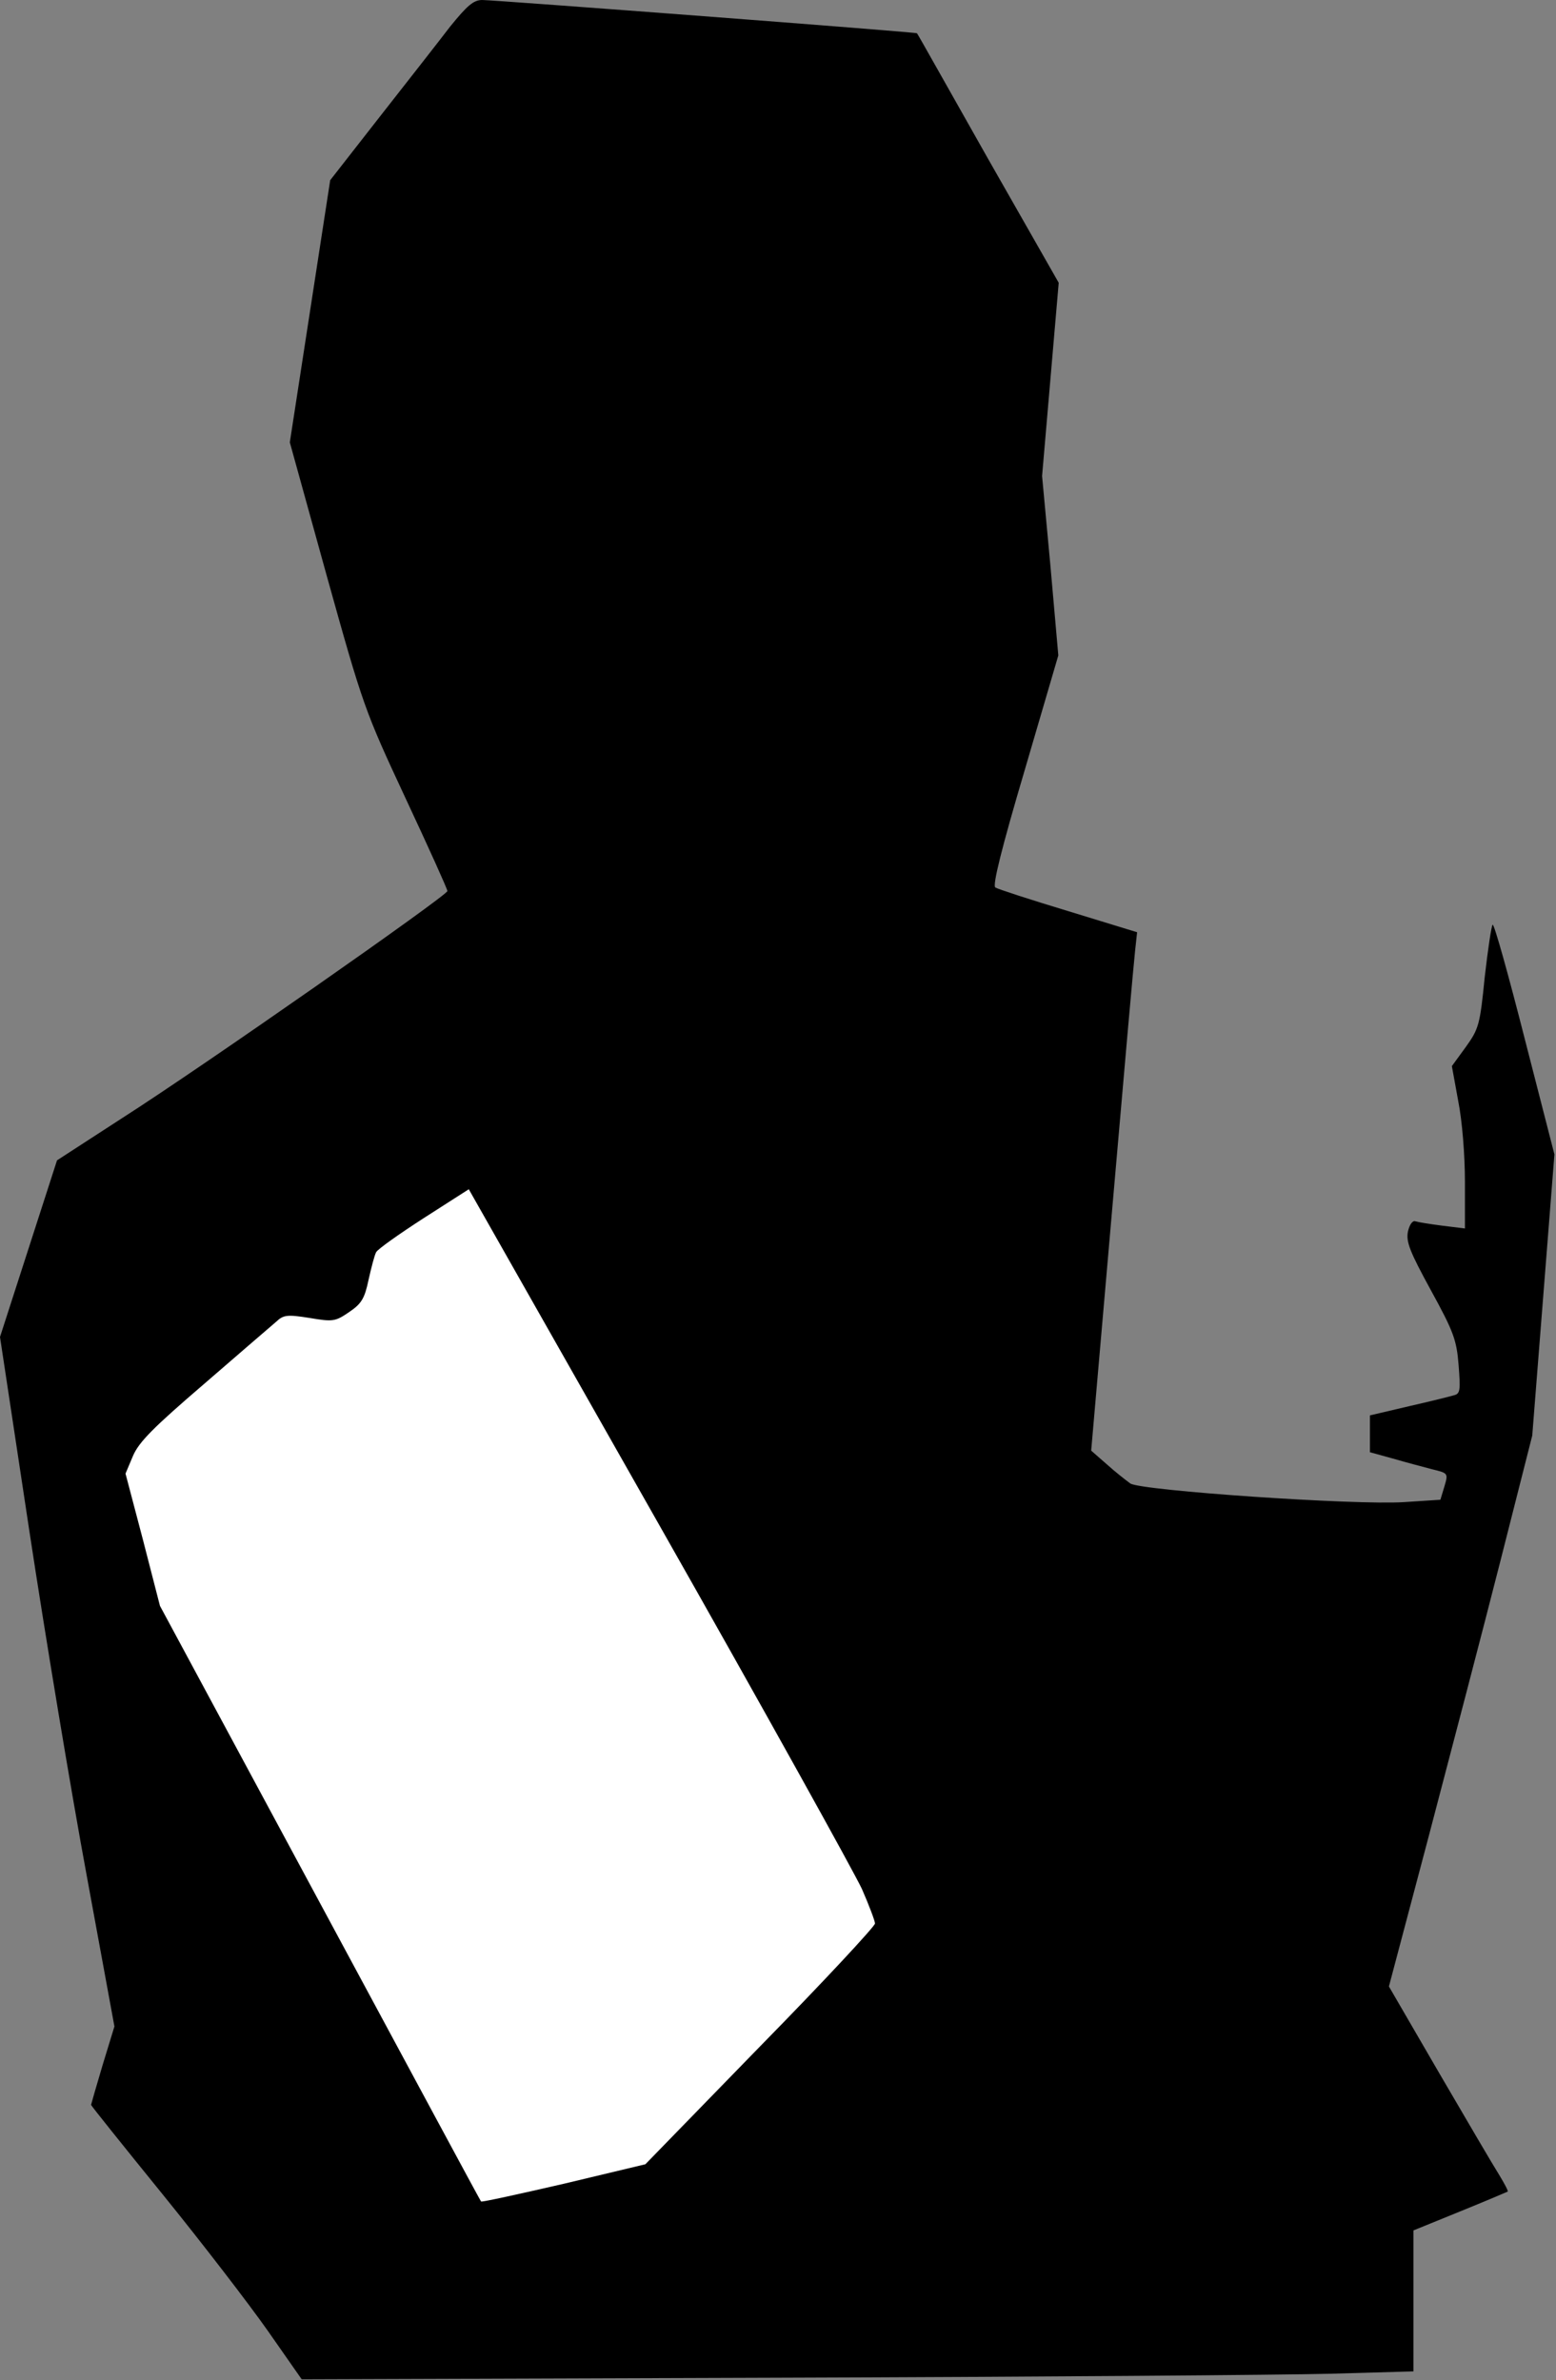 <?xml version="1.0" standalone="no"?>
<!DOCTYPE svg PUBLIC "-//W3C//DTD SVG 20010904//EN"
 "http://www.w3.org/TR/2001/REC-SVG-20010904/DTD/svg10.dtd">
<svg version="1.0" xmlns="http://www.w3.org/2000/svg"
 width="393pt" height="601pt" viewBox="0 0 393 601"
 preserveAspectRatio="xMidYMid meet">
<rect x="0" y="0" width="393" height="601" fill="#808080" stroke="none"/>
<g transform="translate(0,601) scale(0.1,-0.1)"
fill="#000000" stroke="none">
<path fill="#000000" stroke="none" d="M1137 5943 c-29 -38 -109 -140 -178
-228 l-125 -160 -51 -331 -51 -331 93 -336 c92 -330 96 -341 199 -562 58 -124
106 -230 106 -235 0 -11 -619 -444 -821 -573 l-165 -107 -72 -223 -72 -223 74
-489 c41 -270 106 -661 145 -871 l70 -381 -30 -98 c-16 -54 -29 -99 -29 -100
0 -2 81 -103 180 -225 99 -122 219 -278 266 -345 l86 -123 1192 4 c655 2 1287
7 1404 10 l212 6 0 178 0 178 118 48 c64 26 118 49 120 50 2 1 -8 20 -22 43
-14 22 -82 138 -152 258 l-126 217 101 381 c55 209 137 522 181 695 l80 315
28 355 28 355 -75 292 c-41 161 -77 290 -81 288 -3 -2 -12 -62 -20 -132 -12
-121 -15 -131 -48 -177 l-35 -48 16 -88 c10 -50 17 -136 17 -205 l0 -117 -57
7 c-31 4 -62 9 -68 11 -7 3 -15 -8 -19 -26 -5 -26 5 -51 58 -148 57 -104 65
-125 70 -189 5 -63 4 -72 -11 -76 -10 -3 -62 -16 -115 -28 l-98 -23 0 -47 0
-46 58 -16 c31 -9 76 -21 99 -27 41 -10 41 -10 31 -44 l-10 -33 -92 -6 c-124
-8 -663 29 -691 47 -11 8 -38 29 -59 48 l-40 35 53 609 c29 335 55 629 58 654
l5 46 -173 53 c-96 29 -179 56 -185 60 -8 4 16 100 74 296 l85 290 -20 227
-21 226 21 244 21 244 -179 314 c-98 173 -178 316 -179 316 -2 3 -1069 84
-1098 84 -22 0 -38 -14 -81 -67z"/>
<path fill="#ffffff" stroke="none" d="M2177 1240 c18 -41 33 -81 33 -87 0 -7
-130 -147 -290 -310 l-290 -298 -205 -49 c-113 -26 -208 -47 -210 -45 -2 2
-185 342 -407 754 l-404 750 -43 167 -44 167 19 45 c15 35 52 72 179 181 88
76 170 147 182 157 19 18 28 19 85 10 59 -10 65 -9 100 15 31 21 39 34 49 82
7 31 15 62 19 69 3 7 58 46 120 86 l114 73 480 -846 c264 -465 494 -880 513
-921z"/>
</g>
</svg>
